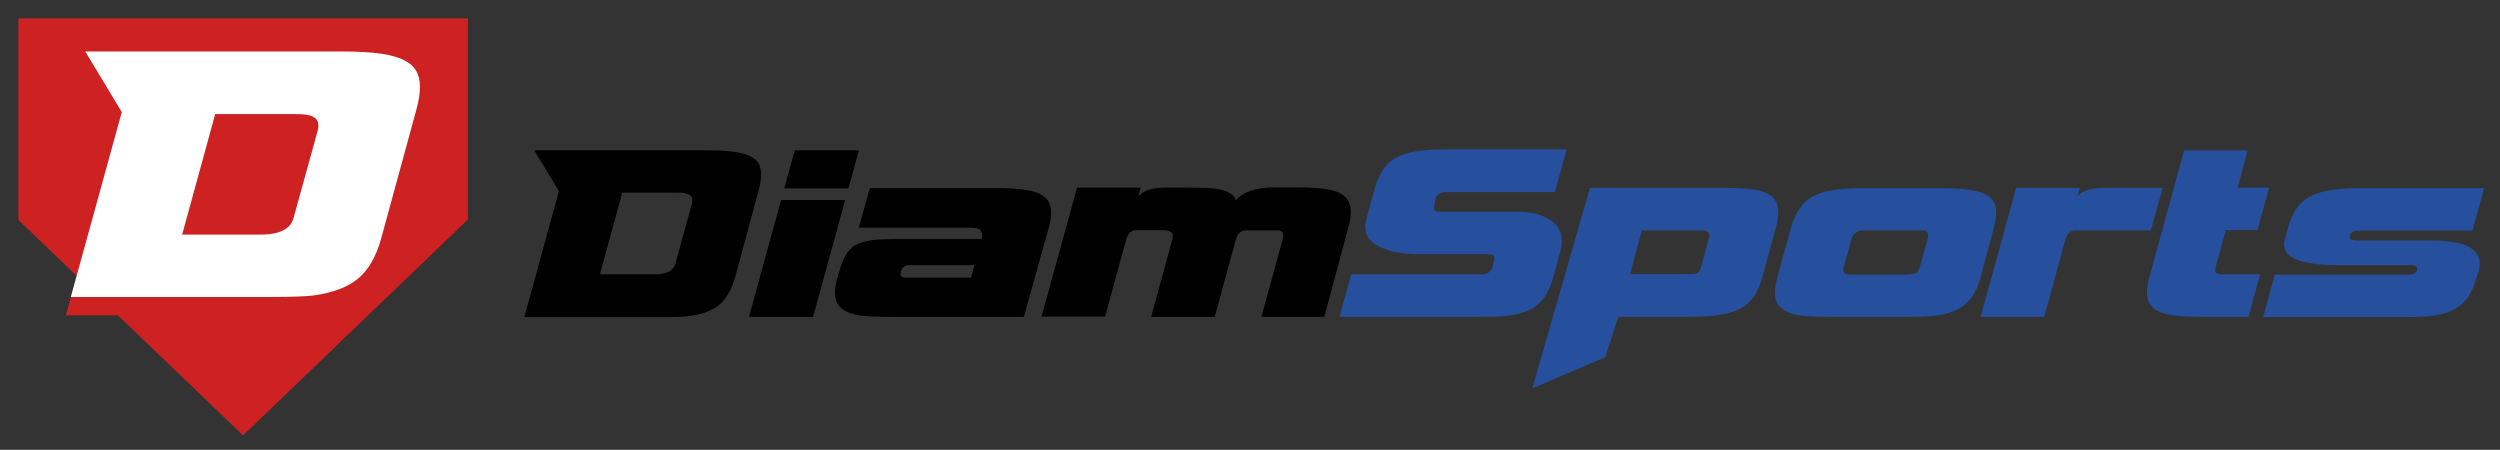 <?xml version="1.0" encoding="utf-8"?>
<!-- Generator: Adobe Illustrator 22.1.0, SVG Export Plug-In . SVG Version: 6.00 Build 0)  -->
<svg version="1.1" id="Logo" xmlns="http://www.w3.org/2000/svg" xmlns:xlink="http://www.w3.org/1999/xlink" x="0px" y="0px"
	 viewBox="0 0 1006 181" style="enable-background:new 0 0 1006 181;" xml:space="preserve">
<rect x="0" y="0" width="1006" height="181" fill="#333333" stroke="none"/>
<style type="text/css">
	.st0{fill:#CD2221;}
	.st1{fill:#264F9E;}
	.st2{fill:#FFFFFF;}
</style>
<polygon class="st0" points="188.3,88.3 97.8,175.2 7.4,88.5 7.4,7.4 188.3,7.4 "/>
<path d="M295.8,111.6c-1.4,5-3.5,8.6-6.3,11c-2.9,2.4-6.9,3.9-12.2,4.6c-2.4,0.3-6.3,0.4-11.6,0.4H211l13.9-50.7L215,60.5h69
	c5.1,0,9.1,0.2,12.1,0.7c4.7,0.7,7.7,2.2,9.1,4.5s1.4,5.9,0.1,10.8L295.8,111.6z M271.8,106l6.6-23.9c0.5-2,0.1-3.3-1.4-3.9
	c-0.8-0.5-2.4-0.7-4.8-0.7h-21.8l-9,32.9h21.8C268.1,110.5,271,109,271.8,106z"/>
<path d="M341.4,75.8h-25.8l4.2-15.3h25.8L341.4,75.8z M327.2,127.5h-25.8l12.9-47h25.8L327.2,127.5z"/>
<path d="M412,127.5h-53.8c-5.2,0-9.2-0.2-11.9-0.5c-4.7-0.7-7.7-2.3-9.2-4.6c-1.4-2.3-1.5-6-0.1-10.8l0.7-2.4
	c1.4-5,3.3-8.4,5.9-10.2c2.3-1.5,6-2.4,11.2-2.7c1.6-0.1,5.6-0.1,12.1-0.1H395c0.6-2.1,0.1-3.4-1.3-4.1c-0.7-0.4-2.4-0.5-5-0.5
	h-43.1l4.4-15.9h50.6c5.2,0,9.1,0.2,11.9,0.7c4.7,0.6,7.8,2.1,9.3,4.5c1.5,2.3,1.5,6,0.2,10.8L412,127.5z M390.7,111.7l1.4-5h-26.6
	c-1.5,0-2.5,0.9-3,2.6c-0.4,1.6,0.1,2.4,1.6,2.4H390.7z"/>
<path d="M532.9,127.5h-25.3l8.6-31.4c0.5-1.9,0-3-1.5-3.4c-0.1,0-1.8,0-5.2,0h-3.7c-3.3,0-4.9,0-5,0c-1.7,0.4-2.9,1.5-3.4,3.4
	l-8.6,31.4h-25.6l8.6-31.3c0.5-1.8-0.1-2.9-1.7-3.3c-0.4-0.2-2-0.3-4.7-0.3h-3.7c-3.2,0-4.9,0-5,0c-1.7,0.4-2.8,1.5-3.4,3.4
	l-8.6,31.4h-25.6l14.3-51.9H459l-0.9,3.4c2.2-2.3,5.7-3.4,10.7-3.4h8.5c6,0,9.8,0.1,11.5,0.4c5,0.7,7.9,2.3,8.5,4.7
	c2.9-3.4,8.1-5.2,15.6-5.2h8.5c5.8,0,10,0.3,12.8,0.8c4.3,0.7,7.1,2.3,8.4,4.7c1.3,2.4,1.3,5.9,0,10.5L532.9,127.5z"/>
<path class="st1" d="M625,111.6c-1.3,4.9-3.4,8.5-6.1,10.8c-2.7,2.4-6.6,3.9-11.6,4.6c-2.9,0.4-7.1,0.5-12.5,0.5H539l4.7-17.1h52.7
	c2.3-0.1,3.7-1.2,4.3-3.2c0.5-2,0.7-3.2,0.6-3.7c-0.1-0.8-1.1-1.2-2.8-1.2h-27.9c-5.9,0-10.8-0.9-14.8-2.7c-5.4-2.4-7.4-6.2-6-11.3
	l3.3-12.1c1.4-5,3.4-8.6,6-10.9c2.7-2.3,6.5-3.8,11.6-4.5c3.5-0.5,7.6-0.7,12.5-0.7h47.2l-4.7,17.2h-44c-2.2,0-3.5,1-4.1,3.1
	c-0.7,2.7-0.7,4.3,0.2,4.7c0.2,0.1,2.2,0.1,5.9,0.1h26.6c5.9,0,10.5,1.2,13.8,3.5c4,2.8,5.3,7,3.8,12.5L625,111.6z"/>
<path class="st1" d="M714.6,91.6l-5.4,19.8c-1.4,5-3.4,8.6-6.1,10.9c-2.7,2.3-6.6,3.8-11.7,4.5c-3.5,0.5-7.6,0.7-12.4,0.7h-27.8
	l-5.2,16.2l-29.4,12.6l23.2-80.7h53.4c5.1,0,8.9,0.2,11.4,0.5c4.9,0.6,8.1,2.1,9.7,4.4C715.9,82.9,716,86.6,714.6,91.6z
	 M684.6,107.1l3-11c0.6-2.3-0.2-3.4-2.5-3.4h-24.4l-4.8,17.6h20.5c3.3,0,5.4-0.1,6.2-0.2C683.4,110,684.1,109,684.6,107.1z"/>
<path class="st1" d="M797,111.6c-1.3,4.9-3.4,8.5-6.2,10.8c-2.8,2.4-6.7,3.9-11.8,4.6c-2.8,0.4-6.9,0.5-12.2,0.5h-30.2
	c-5.3,0-9.3-0.2-12.1-0.5c-4.6-0.7-7.6-2.3-9.1-4.6s-1.5-6-0.2-10.8l5.5-19.9c1.3-4.8,3.4-8.4,6.1-10.8c2.8-2.4,6.6-3.9,11.6-4.5
	c2.9-0.5,7.1-0.7,12.4-0.7H781c4.6,0,8.4,0.2,11.3,0.7c4.9,0.6,8.1,2.1,9.7,4.4c1.6,2.3,1.7,5.9,0.3,10.9L797,111.6z M772.6,107.2
	l3.1-11.1c0.5-1.9,0.1-3-1.4-3.4h-5.2h-19.4c-2.5,0.2-4,1.3-4.6,3.4l-3.1,11.1c-0.4,1.4-0.4,2.2,0,2.6c0.4,0.4,1.3,0.6,2.8,0.7h19.4
	c4.2,0,6.7-0.3,7.3-0.9C771.9,109.2,772.2,108.4,772.6,107.2z"/>
<path class="st1" d="M865.5,92.7h-25.9c-3.2,0-4.9,0-5,0c-1.7,0.4-2.8,1.5-3.4,3.4l-8.6,31.4H797l14.3-51.9h25.6L836,79
	c2-2.3,5.5-3.4,10.7-3.4h23.6L865.5,92.7z"/>
<path class="st1" d="M904.8,127.5h-18.7c-5.1,0-9.2-0.2-12.1-0.7c-4.6-0.7-7.6-2.3-9-4.6s-1.4-5.9-0.1-10.7l14-51h25.6l-4.1,15h12.7
	l-4.7,17.1h-12.7l-4,14.5c-0.4,1.4-0.4,2.2,0,2.6c0.4,0.4,1.3,0.6,2.9,0.7h14.9L904.8,127.5z"/>
<path class="st1" d="M996.6,111.6c-1.4,5-3.4,8.6-6.2,11c-2.8,2.4-6.7,3.8-11.7,4.5c-3.1,0.4-7.1,0.5-12.2,0.5h-55.8l4.7-17.1h53.7
	c2,0,3.1-0.6,3.5-1.8c0.4-1.4-0.4-2-2.4-2h-29c-16.5,0-23.7-3.4-21.8-10.3l1.3-4.7c1.3-4.9,3.4-8.5,6.1-10.8
	c2.7-2.3,6.7-3.8,11.8-4.5c3.1-0.5,7.2-0.7,12.2-0.7h48.8l-4.7,17.1h-45.4c-2.3,0-3.6,0.7-3.9,2c-0.4,1.4,0.6,2,2.8,2h30.5
	c14.6,0,20.8,4.2,18.5,12.5L996.6,111.6z"/>
<path class="st0" d="M151.4,103.3c-2,7.3-5.1,12.7-9.3,16.2s-10.2,5.7-17.9,6.8c-3.6,0.4-9.3,0.6-17.1,0.6H26.5L47,52.5L32.3,28
	h101.8c7.5,0,13.4,0.3,17.9,1c6.9,1.1,11.4,3.3,13.4,6.7c2.1,3.4,2.1,8.7,0.1,15.9L151.4,103.3z M116.1,95.1l9.7-35.1
	c0.8-2.9,0.1-4.9-2-5.8c-1.2-0.7-3.5-1-7.1-1H84.6l-13.3,48.5h32.1C110.6,101.7,114.9,99.5,116.1,95.1z"/>
<path class="st2" d="M153.4,95.9c-2,7.3-5.1,12.7-9.3,16.2s-10.2,5.7-17.9,6.8c-3.6,0.4-9.3,0.6-17.1,0.6H28.5L49,45.1L34.3,20.7
	h101.8c7.5,0,13.4,0.3,17.9,1c6.9,1.1,11.4,3.3,13.4,6.7c2.1,3.4,2.1,8.7,0.1,15.9L153.4,95.9z M118.1,87.8l9.7-35.1
	c0.8-2.9,0.1-4.9-2-5.8c-1.2-0.7-3.5-1-7.1-1H86.6L73.3,94.4h32.1C112.6,94.3,116.9,92.1,118.1,87.8z"/>
</svg>
